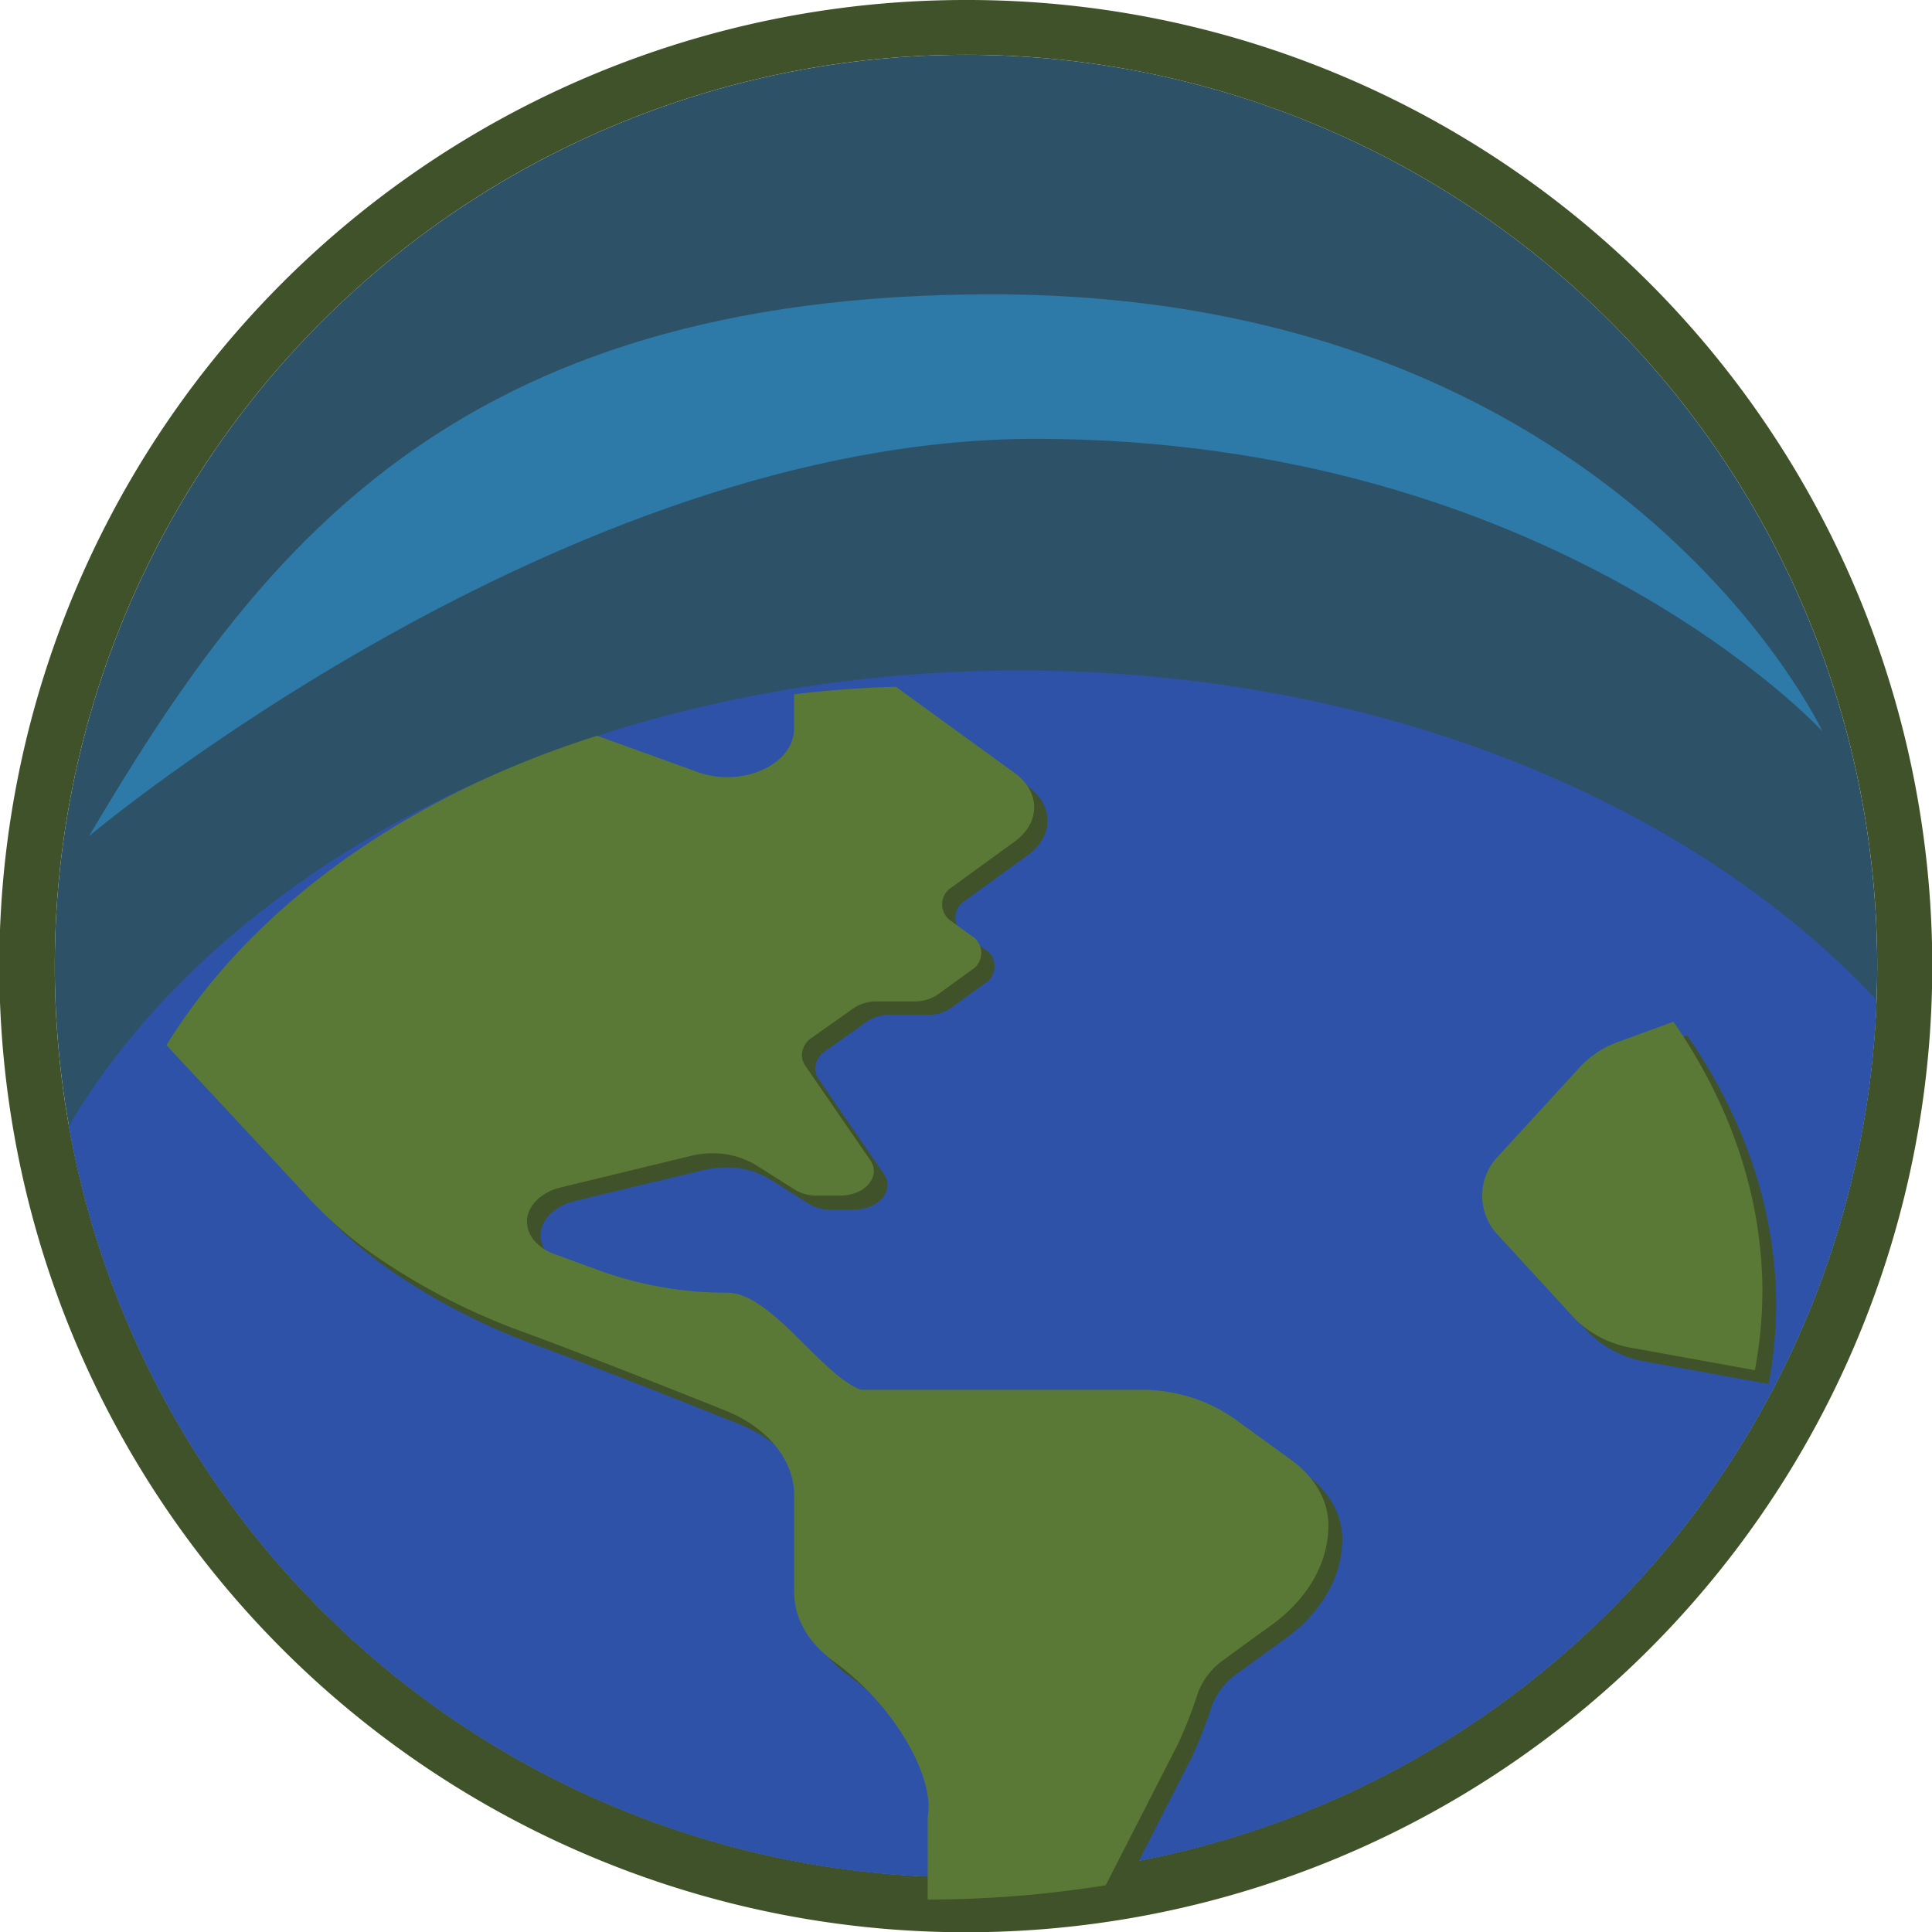 <svg id="Layer_1" data-name="Layer 1" xmlns="http://www.w3.org/2000/svg" xmlns:xlink="http://www.w3.org/1999/xlink" viewBox="0 0 256 256"><defs><style>.cls-1{fill:none;}.cls-2{fill:#2d5267;}.cls-3{fill:#405229;}.cls-4{fill:#2d52a7;}.cls-5{fill:#2d79a7;}.cls-6{fill:#5a7936;}.cls-7{clip-path:url(#clip-path);}.cls-8{fill:#626b7d;}</style><clipPath id="clip-path"><ellipse class="cls-1" cx="404" cy="128" rx="120.84" ry="121"/></clipPath></defs><circle class="cls-2" cx="128" cy="128" r="120.74"/><path class="cls-3" d="M128,7.26A120.74,120.74,0,1,1,7.26,128,120.74,120.74,0,0,1,128,7.26M128,0A128,128,0,0,0,78.17,245.94,128,128,0,0,0,177.83,10.06,127.35,127.35,0,0,0,128,0Z"/><path class="cls-4" d="M248.65,132.51C224,106.15,182.35,88.84,135.18,88.84c-56.53,0-105.06,24.85-126.06,60.35a120.74,120.74,0,0,0,239.53-16.68Z"/><path class="cls-5" d="M241.48,96.9S214.31,39,131.42,39C59.65,39,33.94,73.37,11.8,110.78c0,0,62.69-52.63,125.37-52.63C205.87,58.15,241.48,96.9,241.48,96.9Z"/><path class="cls-3" d="M218.21,180.44l16.14,2.94a59.47,59.47,0,0,0,1-10.27c0-12.92-4.31-25.09-11.79-35.91l-7.18,2.6a13,13,0,0,0-5.11,3.28l-10.83,11.81a7.53,7.53,0,0,0,0,10.7l9.94,10.85A14,14,0,0,0,218.21,180.44Z"/><path class="cls-3" d="M124.74,253.51a151.44,151.44,0,0,0,23.59-1.88l9.61-18.84a58.62,58.62,0,0,0,2.64-6.78A9.51,9.51,0,0,1,164,221.7l6.26-4.53c4.69-3.39,7.59-8.08,7.59-13.26h0c0-3.39-1.89-6.45-4.94-8.67l-7.57-5.51A21.56,21.56,0,0,0,152.81,186H115.89c-5.2-1.9-11.88-12.87-17.7-12.87a49.15,49.15,0,0,1-16.76-2.88L75.3,168c-2.24-.82-3.66-2.48-3.66-4.3h0c0-2.12,1.9-3.92,4.52-4.56L93.4,155a12.13,12.13,0,0,1,2.8-.32,10.92,10.92,0,0,1,5.8,1.57l5.14,3.24a5.44,5.44,0,0,0,2.89.79h3.12c3.29,0,5.43-2.52,4-4.66L108.49,143a2.49,2.49,0,0,1-.47-1.43,2.87,2.87,0,0,1,1.34-2.31l5.49-3.88a5.43,5.43,0,0,1,3.08-.91h5a5.4,5.4,0,0,0,3.13-.94l4.42-3.22a2.63,2.63,0,0,0,0-4.54l-2.59-1.89a2.64,2.64,0,0,1,0-4.55l5.72-4.15,2.59-1.88c3.46-2.52,3.46-6.59,0-9.1L120.53,92.86q-6.87.19-13.49,1v4.55c0,4.78-6.93,7.89-12.81,5.75L81,99.3c-25.36,8-45.76,22.67-57.08,41,5.49,5.92,13.94,15,19.13,20.56a54.66,54.66,0,0,0,10,8.34l.44.29a85.49,85.49,0,0,0,17.51,8.74c7.74,2.84,19,7.3,27,10.5,5.64,2.26,9.11,6.56,9.11,11.24V212.8c0,3.42,1.86,6.69,5.18,9.1,8.29,6,13.45,15.53,12.52,20.6Z"/><path class="cls-6" d="M216.39,178.63l16.14,2.93a58.41,58.41,0,0,0,1-10.27c0-12.91-4.32-25.09-11.79-35.91L214.57,138a12.88,12.88,0,0,0-5.11,3.27l-10.84,11.82a7.56,7.56,0,0,0,0,10.7l9.95,10.84A14,14,0,0,0,216.39,178.63Z"/><path class="cls-6" d="M122.92,251.7a150.13,150.13,0,0,0,23.59-1.89L156.13,231a59.89,59.89,0,0,0,2.64-6.79,9.37,9.37,0,0,1,3.41-4.3c1.83-1.34,4.1-3,6.25-4.54,4.69-3.39,7.59-8.08,7.59-13.26h0c0-3.38-1.88-6.45-4.94-8.67l-7.57-5.5A21.54,21.54,0,0,0,151,184.15H114.08c-5.21-1.89-11.88-12.86-17.7-12.86a49.45,49.45,0,0,1-16.77-2.88l-6.12-2.23c-2.24-.81-3.66-2.47-3.66-4.3h0c0-2.12,1.89-3.92,4.52-4.55l17.24-4.18a12.07,12.07,0,0,1,2.8-.33,11,11,0,0,1,5.8,1.57l5.13,3.25a5.53,5.53,0,0,0,2.9.78h3.12c3.28,0,5.42-2.51,4-4.65l-8.62-12.54a2.5,2.5,0,0,1-.47-1.44,2.88,2.88,0,0,1,1.34-2.3l5.49-3.88a5.39,5.39,0,0,1,3.09-.92h5a5.38,5.38,0,0,0,3.13-.94l4.42-3.21a2.64,2.64,0,0,0,0-4.55l-2.59-1.88a2.65,2.65,0,0,1,0-4.55l5.72-4.16,2.59-1.88c3.46-2.51,3.46-6.59,0-9.1L118.71,91q-6.85.19-13.49,1v4.54c0,4.78-6.92,7.89-12.81,5.75L79.13,97.49c-25.35,8-45.75,22.66-57.08,41,5.5,5.91,14,15,19.13,20.56a54.62,54.62,0,0,0,10,8.33l.45.29a85.94,85.94,0,0,0,17.5,8.75c7.75,2.83,19,7.3,27,10.49,5.63,2.27,9.1,6.57,9.1,11.25V211c0,3.41,1.87,6.68,5.18,9.09,8.3,6,13.46,15.53,12.52,20.61Z"/><g class="cls-7"><path class="cls-8" d="M353.06,34.46,402,123.66l35.55-33.42h9q.24,3.51.26,7a107.62,107.62,0,0,1-1.26,15.84,101.45,101.45,0,0,1-79.71,83.61,101.4,101.4,0,0,1-107.29-47.05c-.28-.46-.55-.92-.82-1.39V123.16l23.76-42.85,33,4.48,38.55-50.33m.63-8.3-4.23,5.53-37,48.23L282.09,75.8,279,75.38,277.5,78.1,253.75,121l-.57,1V149.5l.61,1.06.86,1.45A105.91,105.91,0,0,0,450,113.79a112.62,112.62,0,0,0,1.31-16.51h0v0c0-2.39-.1-4.85-.27-7.33l-.3-4.22h-15l-1.31,1.23-31.27,29.4L357,32.27l-3.35-6.11Z"/></g></svg>